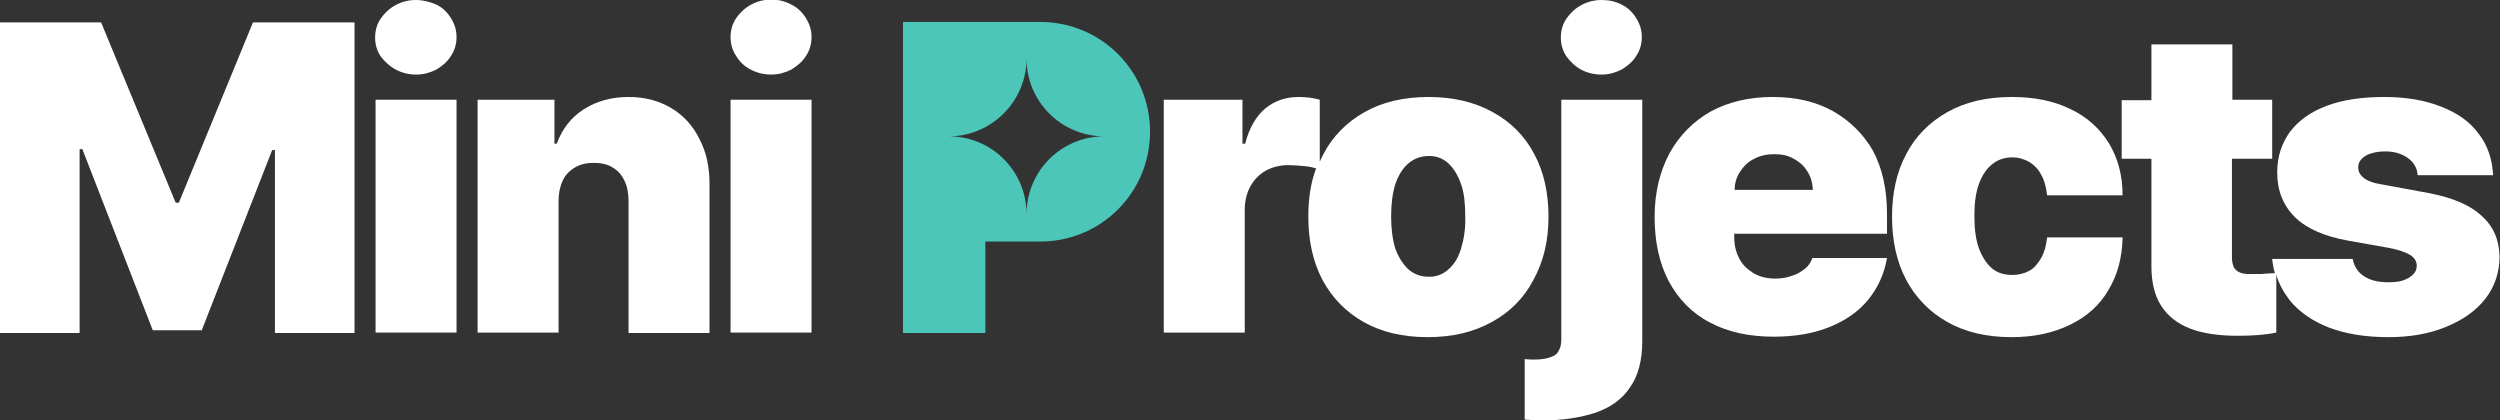 <?xml version="1.0" encoding="utf-8"?>
<!-- Generator: Adobe Illustrator 27.0.0, SVG Export Plug-In . SVG Version: 6.00 Build 0)  -->
<svg version="1.1" id="Layer_1" xmlns="http://www.w3.org/2000/svg" xmlns:xlink="http://www.w3.org/1999/xlink" x="0px" y="0px"
	 viewBox="0 0 546.5 91.9" style="enable-background:new 0 0 546.5 91.9;" xml:space="preserve">
<rect x="0" y="0" width="546.5" height="91.9" fill="#333333" stroke="none"/>
<style type="text/css">
	.st0{fill:#FFFFFF;}
	.st1{fill-rule:evenodd;clip-rule:evenodd;fill:#4BC6B9;}
</style>
<g>
	<g>
		<rect x="82.1" y="21.8" class="st0" width="17.7" height="50.9"/>
		<path class="st0" d="M164.1,15.2c1.3,0.7,2.8,1.1,4.5,1.1c1.6,0,3-0.4,4.4-1.1c1.3-0.8,2.4-1.7,3.2-3c0.8-1.2,1.2-2.6,1.2-4.1
			c0-1.5-0.4-2.8-1.2-4.1c-0.8-1.3-1.8-2.3-3.2-3c-1.3-0.7-2.8-1.1-4.4-1.1c-1.6,0-3.1,0.4-4.4,1.1s-2.4,1.7-3.3,3
			c-0.8,1.2-1.2,2.6-1.2,4.1c0,1.5,0.4,2.9,1.2,4.1C161.7,13.5,162.7,14.5,164.1,15.2z"/>
		<path class="st0" d="M146.7,23.6c-2.7-1.6-5.8-2.4-9.3-2.4c-3.7,0-7,0.9-9.8,2.7c-2.8,1.8-4.7,4.3-5.9,7.5h-0.5v-9.6h-16.8v50.9
			h17.7V44c0-1.7,0.3-3.2,0.9-4.5c0.6-1.3,1.5-2.2,2.7-2.9c1.2-0.7,2.5-1,4.1-1c1.6,0,3,0.3,4.1,1c1.2,0.7,2,1.6,2.6,2.9
			c0.6,1.2,0.9,2.7,0.9,4.4v28.9h17.7V40.2c0-3.7-0.7-7-2.2-9.8C151.5,27.5,149.4,25.2,146.7,23.6z"/>
		<path class="st0" d="M345.6,15.2c1.3,0.7,2.8,1.1,4.5,1.1c1.6,0,3-0.4,4.4-1.1c1.3-0.8,2.4-1.7,3.2-3c0.8-1.2,1.2-2.6,1.2-4.1
			c0-1.5-0.4-2.8-1.2-4.1c-0.8-1.3-1.8-2.3-3.2-3S351.7,0,350.1,0s-3.1,0.4-4.4,1.1c-1.3,0.7-2.4,1.7-3.3,3
			c-0.8,1.2-1.2,2.6-1.2,4.1c0,1.5,0.4,2.9,1.2,4.1C343.3,13.5,344.3,14.5,345.6,15.2z"/>
		<path class="st0" d="M86.5,15.2c1.3,0.7,2.8,1.1,4.5,1.1c1.6,0,3-0.4,4.4-1.1c1.3-0.8,2.4-1.7,3.2-3c0.8-1.2,1.2-2.6,1.2-4.1
			c0-1.5-0.4-2.8-1.2-4.1c-0.8-1.3-1.8-2.3-3.2-3C94,0.4,92.5,0,90.9,0c-1.6,0-3.1,0.4-4.4,1.1c-1.3,0.7-2.4,1.7-3.3,3
			C82.4,5.3,82,6.7,82,8.2c0,1.5,0.4,2.9,1.2,4.1C84.1,13.5,85.2,14.5,86.5,15.2z"/>
		<polygon class="st0" points="39.1,44.3 38.4,44.3 22.1,4.9 0,4.9 0,72.8 17.4,72.8 17.4,32.6 18,32.6 33.4,72.2 44.1,72.2 
			59.5,32.8 60.1,32.8 60.1,72.8 77.5,72.8 77.5,4.9 55.3,4.9 		"/>
		<path class="st0" d="M400.7,24.3c-3.8-2.1-8.1-3.1-13.2-3.1c-5.2,0-9.7,1.1-13.6,3.2c-3.8,2.2-6.8,5.2-9,9.2
			c-2.1,4-3.2,8.6-3.2,13.8c0,5.4,1,10.1,3.1,14.1c2.1,3.9,5.1,7,9,9c3.9,2.1,8.6,3.1,14,3.1c4.6,0,8.6-0.7,12.1-2.1
			c3.5-1.4,6.4-3.4,8.5-6s3.5-5.6,4.1-9.1h-16.3c-0.4,1-0.9,1.8-1.7,2.4s-1.7,1.2-2.8,1.5c-1.1,0.4-2.3,0.6-3.6,0.6
			c-1.8,0-3.5-0.4-4.8-1.2c-1.3-0.8-2.4-1.8-3.1-3.2c-0.7-1.3-1.1-2.9-1.1-4.7v-0.7h33.4v-4.3c0-5.4-1-10-3.1-13.9
			C407.4,29.4,404.4,26.4,400.7,24.3z M379.2,41.5c0-1.5,0.4-2.8,1.2-4c0.8-1.2,1.8-2.2,3.1-2.8c1.3-0.7,2.8-1,4.4-1
			c1.6,0,3,0.3,4.2,1c1.3,0.7,2.3,1.6,3,2.8c0.8,1.2,1.1,2.5,1.2,4H379.2z"/>
		<path class="st0" d="M435.5,35.9c1.2-1,2.7-1.5,4.4-1.5c1.4,0,2.6,0.4,3.7,1c1.1,0.7,2,1.6,2.6,2.8c0.7,1.2,1.1,2.7,1.3,4.5H464
			c0-4.3-1-8.1-3-11.4c-2-3.2-4.8-5.8-8.5-7.5c-3.7-1.8-7.9-2.6-12.8-2.6c-5.4,0-10.1,1.1-14,3.3c-3.9,2.2-7,5.3-9,9.2
			c-2.1,3.9-3.1,8.5-3.1,13.7s1,9.8,3.1,13.8c2.1,3.9,5.1,7,9,9.2c3.9,2.2,8.6,3.3,14,3.3c4.9,0,9.1-0.9,12.8-2.7
			c3.7-1.8,6.5-4.3,8.4-7.6c2-3.3,3-7.1,3.1-11.5h-16.5c-0.2,1.8-0.6,3.3-1.3,4.5c-0.7,1.2-1.5,2.2-2.6,2.8
			c-1.1,0.6-2.3,0.9-3.7,0.9c-1.7,0-3.2-0.4-4.4-1.4c-1.2-1-2.2-2.5-2.9-4.4c-0.7-1.9-1-4.3-1-7.1c0-2.8,0.3-5.1,1-7
			C433.3,38.3,434.3,36.8,435.5,35.9z"/>
		<rect x="159.7" y="21.8" class="st0" width="17.7" height="50.9"/>
		<path class="st0" d="M542.4,47.1c-2.5-2.3-6.3-3.9-11.5-4.9l-10.3-1.9c-1.9-0.3-3.2-0.8-4-1.5c-0.8-0.7-1.1-1.4-1.1-2.2
			c0-0.7,0.2-1.3,0.8-1.9c0.6-0.6,1.3-1,2.2-1.2c0.9-0.3,1.9-0.4,3-0.4c1.9,0,3.5,0.5,4.8,1.4c1.3,0.9,2.1,2.2,2.2,3.8H545
			c-0.2-3.5-1.2-6.6-3.2-9.1c-1.9-2.6-4.6-4.5-8.2-5.9c-3.5-1.4-7.7-2.1-12.4-2.1c-4.8,0-9,0.6-12.5,1.9c-3.5,1.3-6.2,3.2-8.1,5.7
			c-1.8,2.5-2.8,5.4-2.8,8.9c0,4,1.3,7.2,3.9,9.8c2.6,2.5,6.5,4.2,11.6,5.1l9,1.6c2,0.4,3.5,0.9,4.5,1.5c1,0.6,1.5,1.4,1.5,2.4
			c0,0.8-0.3,1.4-0.8,1.9c-0.5,0.5-1.3,1-2.2,1.3c-0.9,0.3-2,0.4-3.2,0.4c-2.2,0-3.9-0.4-5.3-1.3s-2.2-2.2-2.5-3.8h-17.6
			c0.1,1.1,0.3,2.1,0.6,3.1l-1.8,0.1c-0.7,0.1-1.5,0.1-2.2,0.1c-0.8,0-1.3,0-1.7,0c-0.8,0-1.5-0.1-2.1-0.4c-0.5-0.2-0.9-0.6-1.2-1.1
			c-0.2-0.5-0.4-1.2-0.4-2V34.7h8.8V21.8H488V9.7h-17.7v12.2h-6.5v12.8h6.5v23.5c0,3.5,0.7,6.4,2.1,8.6c1.4,2.2,3.5,3.9,6.3,5
			c2.8,1.1,6.3,1.6,10.5,1.6c3.2,0,6-0.2,8.4-0.7V60.1c0.6,2,1.6,3.8,2.9,5.5c2.1,2.6,5,4.6,8.6,6c3.7,1.4,8,2.1,13,2.1
			c4.7,0,8.8-0.7,12.5-2.2c3.7-1.5,6.6-3.5,8.7-6.2c2.1-2.7,3.1-5.8,3.1-9.3C546.3,52.3,545,49.4,542.4,47.1z"/>
		<path class="st0" d="M341.3,74.2c0,1.1-0.2,1.9-0.6,2.5c-0.3,0.7-0.9,1.1-1.8,1.4c-0.8,0.3-2,0.5-3.4,0.5c-0.6,0-1.3,0-2.2-0.1
			v13.2c0.6,0.1,1.8,0.1,3.7,0.2c4.6,0,8.5-0.6,11.8-1.7c3.2-1.1,5.8-2.9,7.5-5.5c1.8-2.5,2.7-5.9,2.7-10.2V21.8h-17.7V74.2z"/>
		<path class="st0" d="M338.5,47.4c0-5.2-1-9.8-3.1-13.7c-2.1-4-5.1-7-9.1-9.2c-4-2.2-8.6-3.3-14-3.3c-5.4,0-10.1,1.1-14,3.3
			c-3.9,2.2-7,5.3-9,9.2c-0.3,0.6-0.6,1.1-0.8,1.7V21.8c-1.4-0.4-3-0.6-4.6-0.6c-2.8,0-5.2,0.8-7.3,2.5c-2,1.7-3.5,4.2-4.4,7.7h-0.6
			v-9.6h-17.2v50.9h17.7V45.9c0-1.9,0.4-3.6,1.2-5.1c0.8-1.5,2-2.7,3.4-3.5c1.5-0.8,3.1-1.2,4.9-1.2c1.1,0,2.3,0.1,3.5,0.2
			c1,0.1,1.9,0.3,2.6,0.5c-1.2,3.2-1.7,6.7-1.7,10.6c0,5.2,1,9.8,3.1,13.8c2.1,3.9,5.1,7,9,9.2c3.9,2.2,8.6,3.3,14,3.3
			c5.4,0,10-1.1,14-3.3c4-2.2,7-5.2,9.1-9.2C337.4,57.2,338.5,52.7,338.5,47.4z M319.4,54.3c-0.6,2-1.5,3.5-2.8,4.6
			c-1.2,1.1-2.6,1.6-4.2,1.6c-1.8,0-3.2-0.5-4.5-1.6c-1.2-1.1-2.2-2.7-2.9-4.6c-0.6-2-0.9-4.3-0.9-7c0-2.7,0.3-5,0.9-7
			c0.7-2,1.6-3.5,2.9-4.6s2.8-1.6,4.5-1.6c1.6,0,3,0.5,4.2,1.6c1.2,1.1,2.1,2.6,2.8,4.6s0.9,4.3,0.9,7C320.4,50,320,52.3,319.4,54.3
			z"/>
	</g>
	<path class="st1" d="M197.4,4.8h6h12h12c13.3,0,24,10.7,24,24s-10.7,24-24,24h-12v20h-18V4.8z M207.4,29.8c9.4,0,17,7.6,17,17
		c0-9.4,7.6-17,17-17c-9.4,0-17-7.6-17-17C224.4,22.1,216.8,29.8,207.4,29.8z"/>
</g>
</svg>
